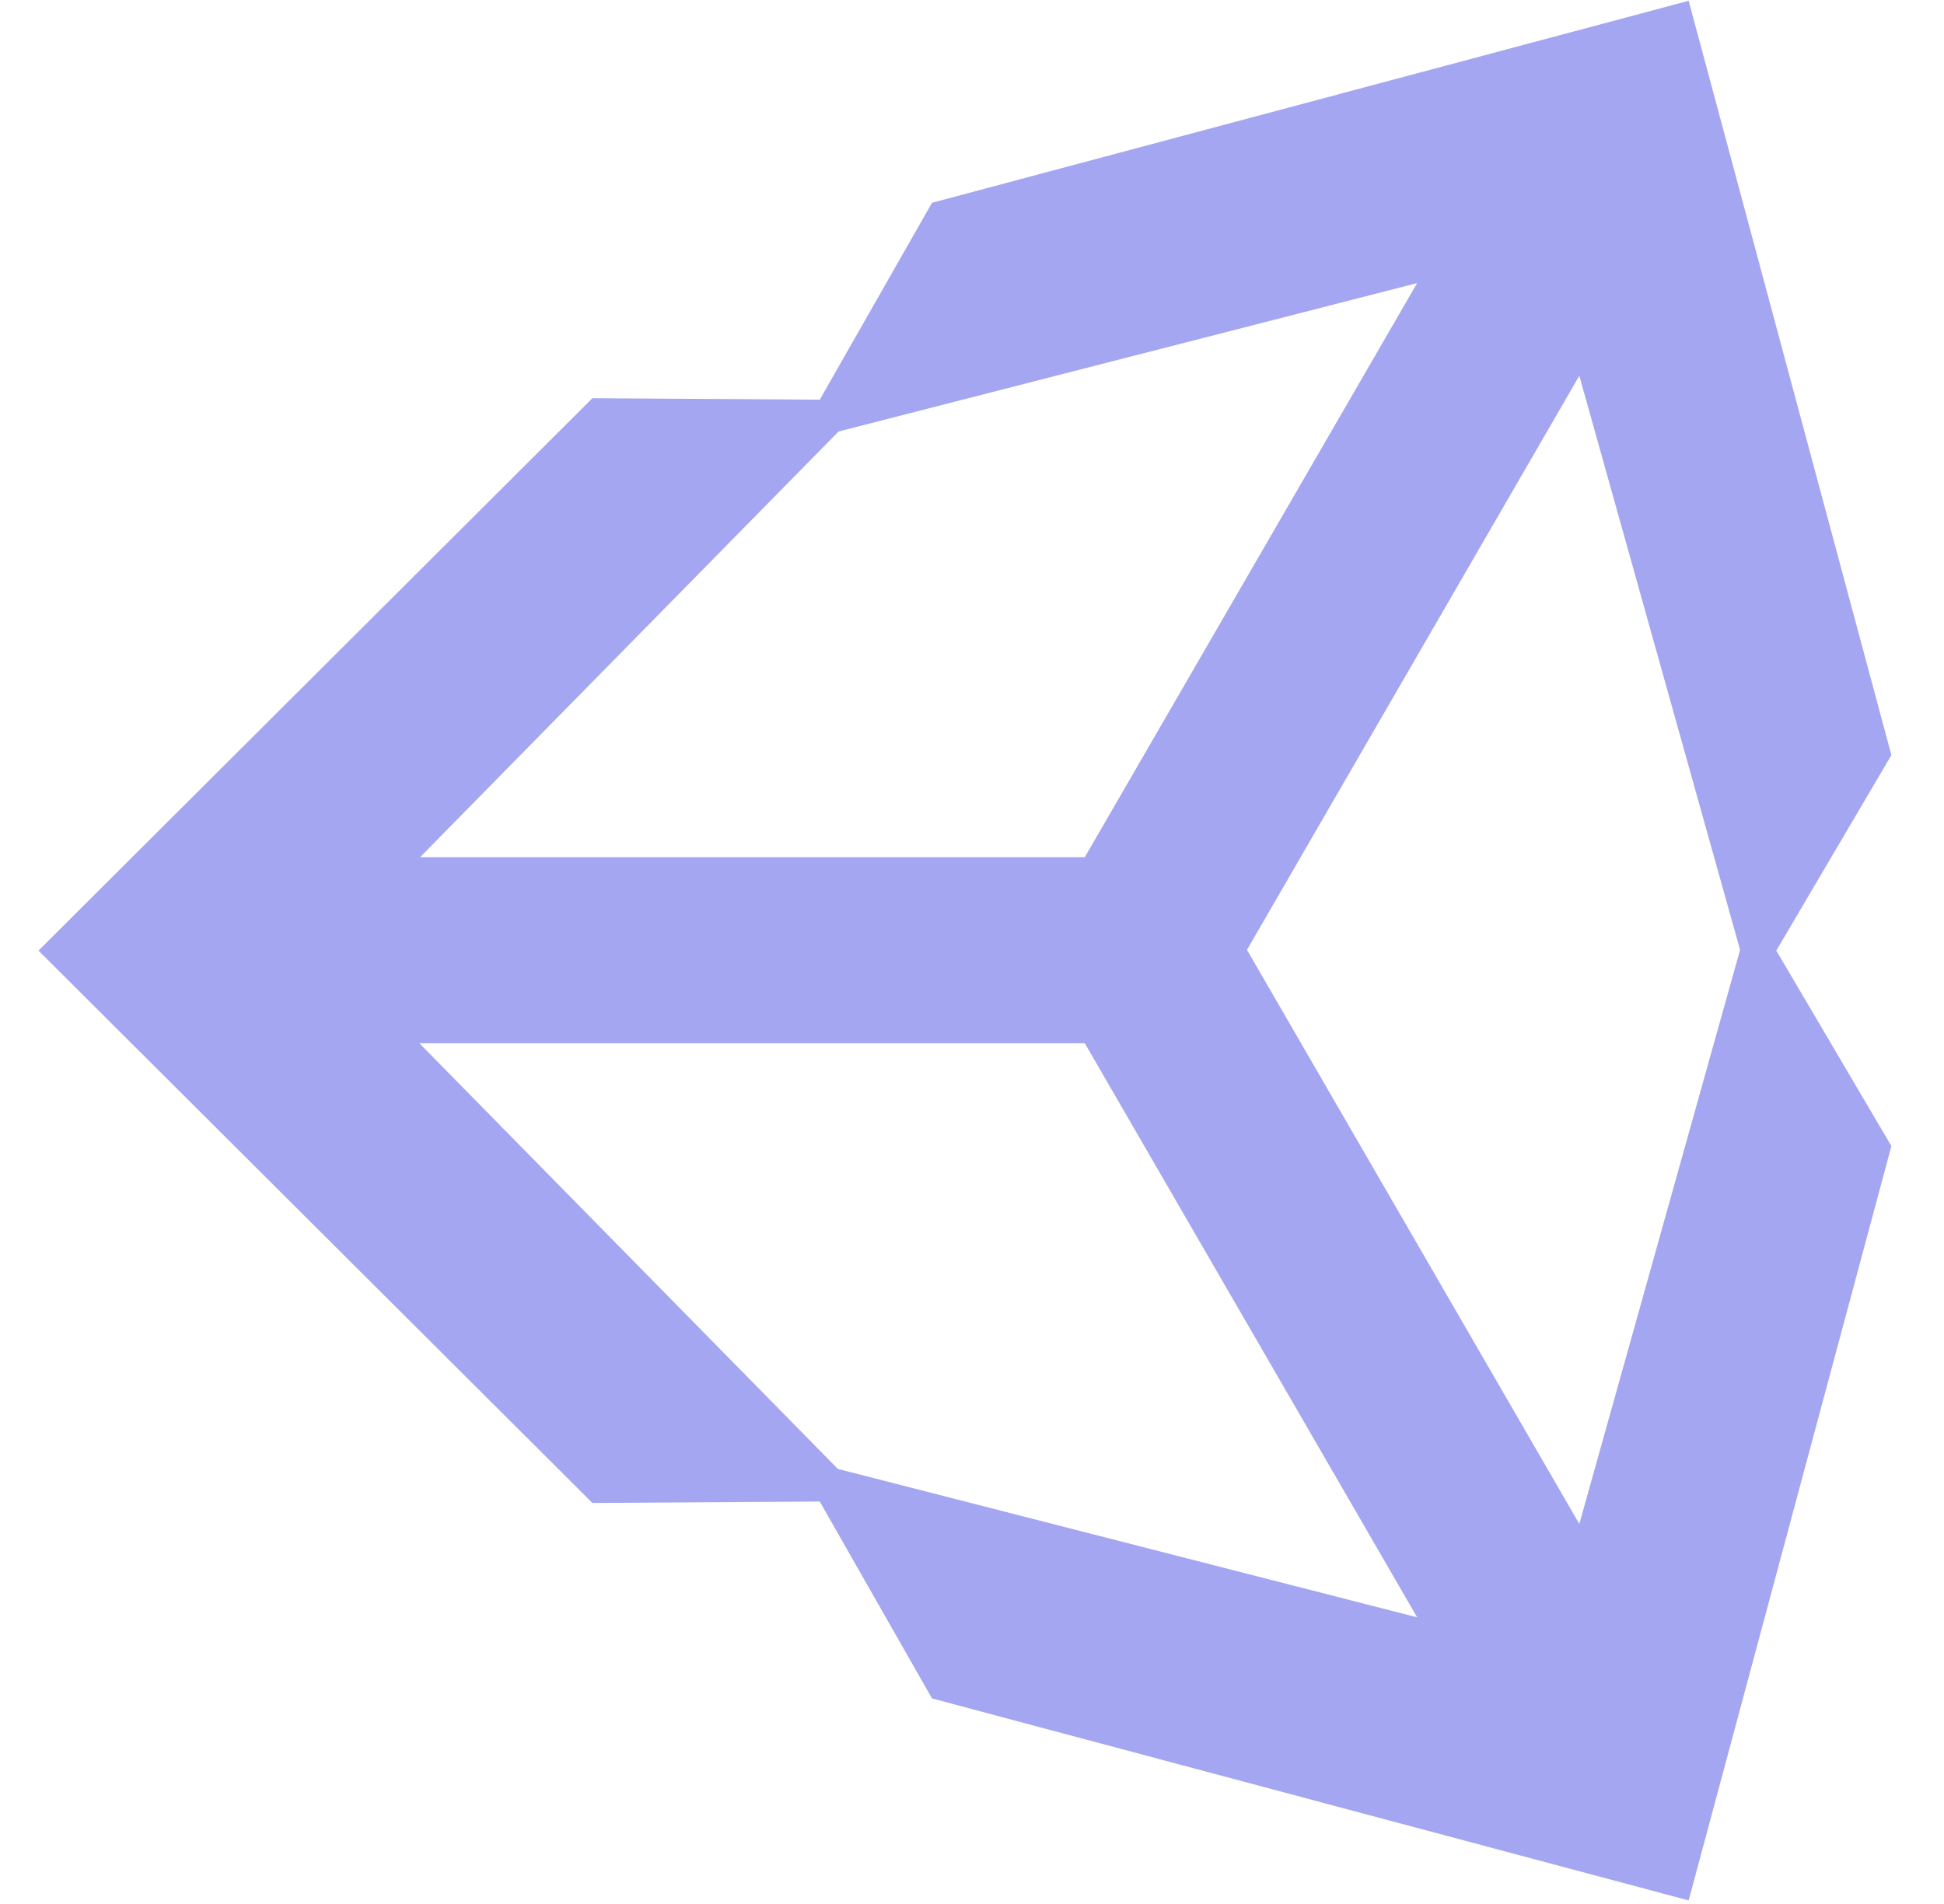 <svg width="49" height="48" viewBox="0 0 49 48" fill="none" xmlns="http://www.w3.org/2000/svg">
<path fill-rule="evenodd" clip-rule="evenodd" d="M42.564 0.02L47.674 19.037L44.773 23.965L47.674 28.892L42.564 47.91L23.492 42.818L20.663 37.854L14.932 37.89L0.97 23.965L14.932 10.039L20.663 10.076L23.492 5.112L42.564 0.02ZM35.72 7.137L27.343 21.61H10.588L21.137 10.878L35.72 7.137ZM39.808 9.473L31.431 23.946L39.808 38.419L43.86 23.946L39.808 9.473ZM35.72 40.773L27.343 26.3H10.57L21.119 37.032L35.72 40.773Z" fill="#a4a6f1"></path>
</svg>